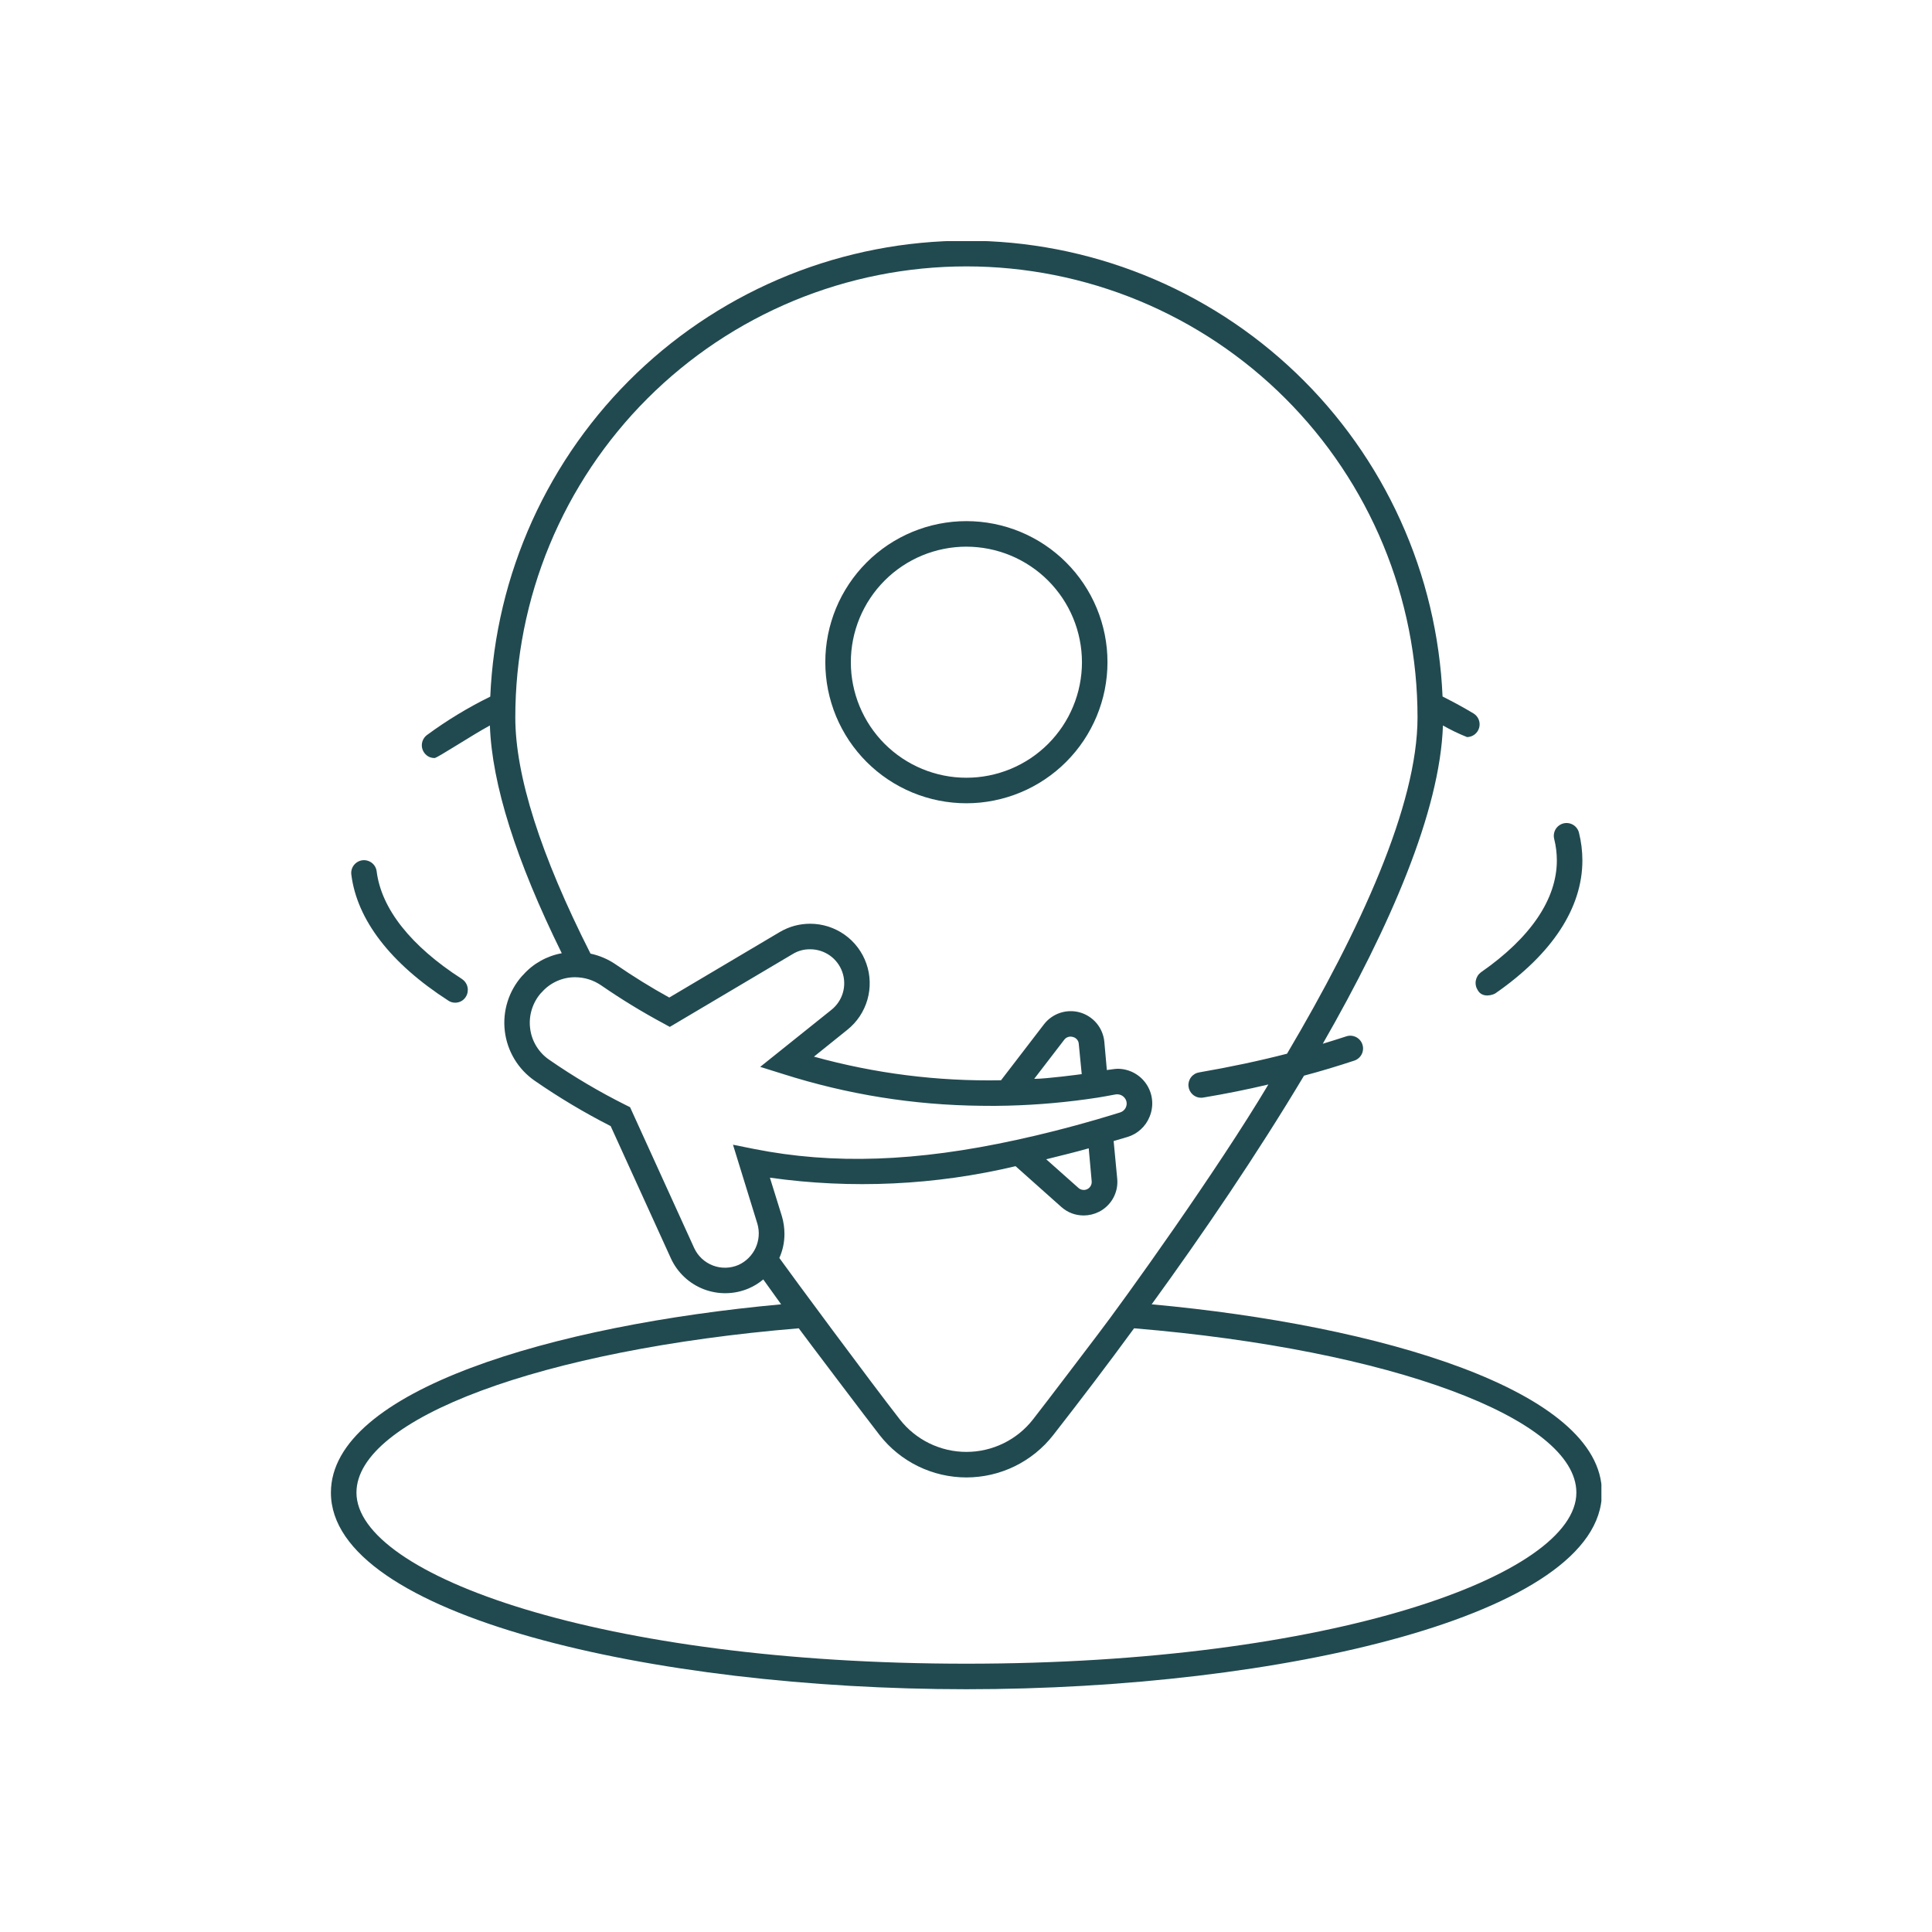 <svg xmlns="http://www.w3.org/2000/svg" xmlns:xlink="http://www.w3.org/1999/xlink" width="500" zoomAndPan="magnify" viewBox="0 0 375 375" height="500" preserveAspectRatio="xMidYMid meet" version="1.0"><defs><clipPath id="id1"><path d="M 64.195 46.801 L 310.832 46.801 L 310.832 328 L 64.195 328 Z M 64.195 46.801 " clip-rule="nonzero"/></clipPath></defs><path fill="#214a50" d="M 187.578 155.914 C 186.684 155.914 185.789 155.871 184.895 155.781 C 184.004 155.695 183.117 155.562 182.234 155.387 C 181.355 155.215 180.488 154.996 179.629 154.734 C 178.77 154.477 177.926 154.172 177.098 153.832 C 176.27 153.488 175.461 153.105 174.668 152.68 C 173.879 152.258 173.109 151.797 172.363 151.301 C 171.617 150.801 170.898 150.27 170.203 149.699 C 169.512 149.129 168.848 148.527 168.211 147.895 C 167.578 147.262 166.977 146.598 166.406 145.902 C 165.84 145.211 165.305 144.492 164.805 143.746 C 164.309 143 163.848 142.23 163.426 141.441 C 163 140.648 162.617 139.84 162.273 139.012 C 161.934 138.184 161.629 137.34 161.371 136.48 C 161.109 135.621 160.891 134.754 160.715 133.875 C 160.543 132.996 160.41 132.109 160.324 131.215 C 160.234 130.324 160.191 129.43 160.191 128.531 C 160.191 127.637 160.234 126.742 160.32 125.848 C 160.41 124.957 160.543 124.07 160.715 123.191 C 160.891 122.312 161.109 121.441 161.371 120.586 C 161.629 119.727 161.93 118.883 162.273 118.055 C 162.617 117.227 163 116.414 163.422 115.625 C 163.848 114.836 164.309 114.066 164.805 113.32 C 165.305 112.574 165.836 111.855 166.406 111.16 C 166.977 110.469 167.578 109.805 168.211 109.172 C 168.844 108.535 169.508 107.934 170.203 107.367 C 170.895 106.797 171.617 106.266 172.359 105.766 C 173.105 105.266 173.875 104.809 174.668 104.383 C 175.457 103.961 176.266 103.578 177.098 103.234 C 177.926 102.891 178.77 102.59 179.625 102.328 C 180.484 102.07 181.355 101.852 182.234 101.676 C 183.113 101.504 184 101.371 184.891 101.281 C 185.785 101.195 186.68 101.152 187.578 101.152 C 188.473 101.152 189.367 101.195 190.262 101.281 C 191.152 101.371 192.039 101.5 192.918 101.676 C 193.801 101.852 194.668 102.07 195.527 102.328 C 196.383 102.59 197.227 102.891 198.059 103.234 C 198.887 103.578 199.695 103.961 200.484 104.383 C 201.277 104.805 202.047 105.266 202.793 105.766 C 203.539 106.262 204.258 106.797 204.949 107.367 C 205.645 107.934 206.309 108.535 206.941 109.172 C 207.574 109.805 208.176 110.469 208.746 111.16 C 209.316 111.855 209.848 112.574 210.348 113.32 C 210.848 114.066 211.305 114.836 211.73 115.625 C 212.152 116.418 212.535 117.227 212.879 118.055 C 213.223 118.883 213.523 119.727 213.785 120.586 C 214.043 121.445 214.262 122.312 214.438 123.191 C 214.613 124.07 214.742 124.957 214.832 125.852 C 214.918 126.742 214.961 127.637 214.961 128.535 C 214.961 129.43 214.918 130.324 214.828 131.219 C 214.738 132.109 214.605 132.996 214.434 133.875 C 214.258 134.754 214.039 135.621 213.777 136.48 C 213.516 137.336 213.215 138.18 212.871 139.008 C 212.527 139.836 212.145 140.645 211.719 141.434 C 211.297 142.227 210.836 142.992 210.34 143.738 C 209.84 144.484 209.309 145.203 208.738 145.895 C 208.168 146.59 207.566 147.254 206.934 147.887 C 206.301 148.52 205.637 149.121 204.941 149.691 C 204.25 150.258 203.531 150.793 202.785 151.289 C 202.039 151.789 201.273 152.25 200.48 152.672 C 199.691 153.094 198.883 153.48 198.055 153.82 C 197.227 154.164 196.383 154.469 195.523 154.727 C 194.668 154.988 193.797 155.207 192.918 155.383 C 192.039 155.559 191.156 155.691 190.262 155.781 C 189.371 155.867 188.477 155.914 187.578 155.914 Z M 187.578 106.105 C 186.844 106.105 186.113 106.145 185.379 106.215 C 184.648 106.285 183.922 106.395 183.203 106.539 C 182.48 106.68 181.77 106.859 181.066 107.074 C 180.363 107.285 179.672 107.531 178.996 107.812 C 178.316 108.094 177.652 108.41 177.004 108.754 C 176.355 109.102 175.727 109.477 175.117 109.887 C 174.508 110.293 173.918 110.73 173.348 111.195 C 172.781 111.664 172.238 112.156 171.719 112.676 C 171.199 113.195 170.707 113.738 170.238 114.305 C 169.773 114.875 169.336 115.461 168.93 116.074 C 168.52 116.684 168.141 117.312 167.797 117.961 C 167.449 118.609 167.137 119.273 166.855 119.949 C 166.574 120.629 166.328 121.32 166.113 122.023 C 165.898 122.727 165.723 123.438 165.578 124.156 C 165.434 124.879 165.328 125.602 165.254 126.336 C 165.184 127.066 165.148 127.797 165.148 128.531 C 165.148 129.266 165.184 130 165.254 130.73 C 165.328 131.461 165.434 132.188 165.578 132.906 C 165.723 133.629 165.898 134.34 166.113 135.043 C 166.324 135.746 166.574 136.438 166.855 137.113 C 167.137 137.793 167.449 138.457 167.797 139.105 C 168.141 139.75 168.52 140.379 168.926 140.992 C 169.336 141.602 169.773 142.191 170.238 142.758 C 170.703 143.328 171.195 143.871 171.715 144.391 C 172.234 144.91 172.781 145.402 173.348 145.867 C 173.914 146.332 174.504 146.77 175.117 147.18 C 175.727 147.586 176.355 147.965 177.004 148.309 C 177.652 148.656 178.312 148.969 178.992 149.25 C 179.672 149.531 180.363 149.781 181.066 149.992 C 181.77 150.207 182.48 150.383 183.199 150.527 C 183.922 150.672 184.648 150.777 185.379 150.852 C 186.109 150.922 186.844 150.957 187.578 150.957 C 188.312 150.957 189.043 150.922 189.773 150.852 C 190.508 150.777 191.23 150.672 191.953 150.527 C 192.672 150.383 193.383 150.207 194.086 149.992 C 194.789 149.781 195.48 149.531 196.16 149.25 C 196.84 148.969 197.5 148.656 198.148 148.309 C 198.797 147.965 199.426 147.586 200.039 147.18 C 200.648 146.77 201.238 146.336 201.805 145.867 C 202.375 145.402 202.918 144.91 203.438 144.391 C 203.957 143.871 204.449 143.328 204.914 142.758 C 205.379 142.191 205.816 141.602 206.227 140.992 C 206.633 140.383 207.012 139.75 207.359 139.105 C 207.703 138.457 208.02 137.793 208.297 137.113 C 208.578 136.438 208.828 135.746 209.039 135.043 C 209.254 134.34 209.434 133.629 209.574 132.906 C 209.719 132.188 209.824 131.461 209.898 130.73 C 209.969 130 210.008 129.266 210.008 128.531 C 210.004 127.797 209.969 127.066 209.895 126.336 C 209.824 125.605 209.715 124.879 209.57 124.16 C 209.426 123.441 209.246 122.73 209.035 122.027 C 208.82 121.324 208.574 120.633 208.293 119.957 C 208.012 119.277 207.695 118.613 207.352 117.969 C 207.004 117.32 206.625 116.691 206.219 116.082 C 205.809 115.473 205.371 114.883 204.906 114.316 C 204.441 113.746 203.949 113.203 203.43 112.684 C 202.91 112.164 202.367 111.672 201.801 111.207 C 201.23 110.742 200.645 110.305 200.031 109.898 C 199.422 109.488 198.793 109.113 198.145 108.766 C 197.5 108.418 196.836 108.105 196.156 107.824 C 195.48 107.543 194.789 107.293 194.086 107.082 C 193.383 106.867 192.672 106.688 191.953 106.543 C 191.234 106.402 190.508 106.293 189.777 106.219 C 189.047 106.148 188.312 106.109 187.578 106.109 Z M 187.578 106.105 " fill-opacity="1" fill-rule="nonzero"/><g clip-path="url(#id1)"><path fill="#214a50" d="M 223.539 253.168 C 233.504 239.438 243.938 224.125 253.109 208.785 C 256.477 207.895 259.727 206.902 262.871 205.863 C 263.184 205.758 263.465 205.598 263.711 205.383 C 263.961 205.168 264.16 204.914 264.305 204.621 C 264.453 204.328 264.539 204.016 264.562 203.688 C 264.586 203.359 264.547 203.043 264.441 202.73 C 264.34 202.418 264.18 202.137 263.965 201.887 C 263.75 201.641 263.496 201.441 263.203 201.293 C 262.91 201.148 262.598 201.062 262.27 201.035 C 261.941 201.012 261.625 201.051 261.312 201.156 C 259.824 201.648 258.289 202.121 256.75 202.59 C 269.789 179.867 279.504 157.543 280.074 140.816 C 281.582 141.676 283.145 142.426 284.758 143.07 C 285.023 143.066 285.285 143.02 285.539 142.93 C 285.789 142.844 286.023 142.715 286.234 142.551 C 286.445 142.387 286.625 142.195 286.773 141.973 C 286.922 141.75 287.035 141.508 287.105 141.25 C 287.176 140.992 287.203 140.73 287.191 140.465 C 287.176 140.195 287.121 139.938 287.023 139.688 C 286.926 139.438 286.789 139.211 286.621 139.008 C 286.449 138.801 286.25 138.629 286.02 138.488 C 284.137 137.348 282.105 136.258 280 135.191 C 279.934 133.719 279.836 132.254 279.703 130.785 C 279.566 129.32 279.398 127.859 279.195 126.402 C 278.992 124.945 278.754 123.492 278.48 122.047 C 278.207 120.602 277.902 119.16 277.559 117.73 C 277.219 116.297 276.84 114.875 276.434 113.461 C 276.023 112.047 275.578 110.645 275.102 109.254 C 274.625 107.859 274.117 106.48 273.574 105.113 C 273.031 103.746 272.457 102.391 271.848 101.051 C 271.242 99.707 270.602 98.383 269.934 97.074 C 269.262 95.762 268.559 94.469 267.828 93.191 C 267.094 91.914 266.332 90.656 265.539 89.418 C 264.75 88.176 263.926 86.957 263.074 85.754 C 262.227 84.555 261.348 83.375 260.438 82.215 C 259.531 81.055 258.598 79.918 257.637 78.805 C 256.676 77.688 255.688 76.598 254.676 75.531 C 253.66 74.465 252.621 73.422 251.559 72.402 C 250.496 71.387 249.41 70.395 248.297 69.426 C 247.188 68.461 246.055 67.523 244.898 66.609 C 243.742 65.699 242.566 64.812 241.371 63.957 C 240.172 63.102 238.953 62.277 237.719 61.477 C 236.48 60.68 235.223 59.914 233.949 59.176 C 232.676 58.438 231.387 57.73 230.078 57.055 C 228.77 56.379 227.449 55.734 226.109 55.121 C 224.77 54.508 223.418 53.926 222.051 53.379 C 220.688 52.832 219.309 52.316 217.918 51.832 C 216.527 51.348 215.125 50.898 213.715 50.484 C 212.301 50.07 210.879 49.688 209.449 49.34 C 208.02 48.992 206.582 48.676 205.137 48.398 C 203.691 48.117 202.238 47.875 200.781 47.664 C 199.324 47.453 197.863 47.277 196.398 47.137 C 194.934 47 193.465 46.895 191.992 46.824 C 190.523 46.754 189.051 46.719 187.578 46.719 C 186.105 46.719 184.637 46.754 183.164 46.824 C 181.695 46.895 180.227 47 178.762 47.141 C 177.297 47.281 175.832 47.457 174.375 47.664 C 172.918 47.875 171.469 48.121 170.023 48.402 C 168.578 48.68 167.137 48.992 165.707 49.344 C 164.277 49.691 162.855 50.074 161.441 50.488 C 160.031 50.906 158.629 51.355 157.238 51.836 C 155.848 52.32 154.469 52.836 153.102 53.383 C 151.738 53.934 150.383 54.516 149.047 55.129 C 147.707 55.742 146.383 56.387 145.078 57.062 C 143.77 57.738 142.477 58.445 141.203 59.184 C 139.93 59.922 138.676 60.688 137.438 61.488 C 136.199 62.285 134.984 63.113 133.785 63.969 C 132.586 64.824 131.41 65.707 130.254 66.621 C 129.098 67.531 127.965 68.473 126.855 69.438 C 125.746 70.406 124.656 71.398 123.594 72.414 C 122.531 73.434 121.492 74.477 120.48 75.543 C 119.465 76.613 118.477 77.703 117.516 78.816 C 116.555 79.934 115.621 81.07 114.715 82.23 C 113.809 83.387 112.93 84.57 112.078 85.77 C 111.227 86.973 110.406 88.191 109.613 89.434 C 108.82 90.676 108.059 91.934 107.328 93.211 C 106.594 94.488 105.895 95.781 105.223 97.09 C 104.551 98.402 103.914 99.727 103.305 101.066 C 102.699 102.41 102.125 103.762 101.582 105.133 C 101.039 106.5 100.531 107.883 100.055 109.273 C 99.578 110.668 99.133 112.07 98.723 113.484 C 98.316 114.898 97.938 116.32 97.598 117.75 C 97.258 119.184 96.949 120.621 96.676 122.07 C 96.402 123.516 96.164 124.969 95.961 126.426 C 95.758 127.883 95.59 129.344 95.457 130.812 C 95.32 132.277 95.223 133.746 95.16 135.215 C 90.84 137.336 86.742 139.82 82.867 142.676 C 82.605 142.871 82.391 143.113 82.223 143.395 C 82.055 143.676 81.949 143.98 81.902 144.305 C 81.855 144.633 81.871 144.953 81.953 145.273 C 82.035 145.59 82.176 145.879 82.371 146.145 C 82.871 146.801 83.531 147.129 84.355 147.133 C 84.875 147.133 91.641 142.676 95.086 140.816 C 95.48 152.191 100.168 167.031 109.039 185.023 C 107.594 185.285 106.23 185.773 104.945 186.492 C 103.664 187.207 102.531 188.113 101.555 189.211 L 101.332 189.434 C 101.012 189.793 100.711 190.172 100.434 190.562 C 100.152 190.957 99.895 191.363 99.656 191.781 C 99.418 192.199 99.203 192.633 99.012 193.074 C 98.82 193.516 98.652 193.969 98.512 194.426 C 98.367 194.887 98.246 195.355 98.152 195.828 C 98.059 196.301 97.988 196.773 97.945 197.254 C 97.898 197.734 97.883 198.215 97.887 198.699 C 97.895 199.18 97.926 199.66 97.984 200.137 C 98.039 200.617 98.121 201.09 98.23 201.562 C 98.336 202.031 98.469 202.492 98.625 202.949 C 98.781 203.406 98.961 203.852 99.164 204.289 C 99.367 204.727 99.594 205.152 99.84 205.562 C 100.09 205.977 100.359 206.375 100.648 206.762 C 100.941 207.145 101.25 207.516 101.578 207.867 C 101.91 208.219 102.254 208.551 102.621 208.867 C 102.984 209.184 103.363 209.477 103.762 209.754 C 108.484 213.023 113.41 215.965 118.531 218.574 L 130.23 244.27 C 130.543 244.949 130.918 245.594 131.359 246.203 C 131.797 246.809 132.289 247.367 132.836 247.879 C 133.383 248.391 133.973 248.848 134.609 249.242 C 135.242 249.641 135.91 249.973 136.609 250.242 C 137.309 250.512 138.027 250.707 138.766 250.836 C 139.504 250.969 140.246 251.023 140.996 251.008 C 141.746 250.996 142.484 250.906 143.219 250.75 C 143.949 250.594 144.66 250.363 145.348 250.07 C 146.367 249.633 147.301 249.055 148.148 248.336 C 149.289 249.945 150.453 251.555 151.617 253.168 C 107.43 257.207 64.23 269.867 64.23 289.719 C 64.23 313.605 126.957 327.879 187.578 327.879 C 248.199 327.879 310.93 313.605 310.93 289.719 C 310.93 269.867 267.73 257.207 223.539 253.168 Z M 147.008 237.531 C 147.121 237.914 147.195 238.305 147.238 238.703 C 147.281 239.098 147.289 239.496 147.258 239.895 C 147.23 240.293 147.168 240.688 147.066 241.074 C 146.969 241.461 146.836 241.836 146.672 242.199 C 146.504 242.562 146.309 242.906 146.078 243.234 C 145.852 243.562 145.598 243.867 145.316 244.152 C 145.035 244.434 144.727 244.688 144.402 244.918 C 144.074 245.145 143.727 245.344 143.363 245.512 C 142.973 245.684 142.57 245.812 142.152 245.906 C 141.734 246 141.312 246.051 140.887 246.062 C 140.461 246.074 140.035 246.043 139.613 245.973 C 139.191 245.902 138.781 245.789 138.383 245.637 C 137.984 245.484 137.602 245.297 137.238 245.07 C 136.879 244.848 136.539 244.59 136.227 244.297 C 135.914 244.004 135.633 243.688 135.383 243.34 C 135.133 242.992 134.918 242.629 134.738 242.238 L 122.297 214.906 L 121.504 214.512 C 116.32 211.926 111.348 208.984 106.586 205.688 C 105.559 204.98 104.723 204.094 104.078 203.027 C 103.434 201.961 103.039 200.805 102.895 199.57 C 102.746 198.348 102.852 197.148 103.211 195.969 C 103.57 194.793 104.148 193.738 104.949 192.805 L 105.172 192.582 C 105.988 191.656 106.961 190.945 108.082 190.438 C 109.207 189.934 110.383 189.68 111.617 189.68 C 113.504 189.695 115.223 190.238 116.773 191.316 C 120.645 193.984 124.648 196.43 128.793 198.652 L 130.008 199.32 L 153.875 185.172 C 154.91 184.547 156.031 184.242 157.242 184.254 C 157.93 184.254 158.602 184.355 159.254 184.562 C 159.906 184.77 160.516 185.07 161.074 185.465 C 161.637 185.863 162.121 186.332 162.535 186.883 C 162.949 187.43 163.266 188.027 163.492 188.676 C 163.719 189.324 163.844 189.988 163.859 190.676 C 163.879 191.359 163.793 192.031 163.602 192.691 C 163.41 193.352 163.121 193.965 162.738 194.531 C 162.355 195.102 161.895 195.598 161.359 196.023 L 147.555 207.078 L 151.988 208.465 C 164.512 212.445 177.34 214.504 190.48 214.633 C 192.188 214.66 193.898 214.66 195.609 214.609 C 201.457 214.461 207.273 213.938 213.059 213.047 C 213.059 213.047 216.129 212.527 216.527 212.43 C 216.75 212.391 216.977 212.395 217.199 212.438 C 217.422 212.48 217.629 212.562 217.824 212.68 C 218.016 212.801 218.184 212.953 218.32 213.133 C 218.461 213.312 218.562 213.512 218.625 213.73 C 218.688 213.957 218.703 214.184 218.676 214.414 C 218.645 214.648 218.574 214.863 218.465 215.07 C 218.352 215.273 218.203 215.449 218.023 215.598 C 217.844 215.746 217.641 215.852 217.418 215.922 C 217.418 215.922 214.047 216.965 212.809 217.312 C 207.332 218.898 202.25 220.184 197.32 221.25 C 177.887 225.512 161.703 226.059 146.363 223.012 L 142.273 222.191 Z M 200.738 209.406 L 206.562 201.824 C 206.758 201.562 207.008 201.379 207.32 201.281 C 207.629 201.18 207.938 201.18 208.25 201.277 C 208.57 201.352 208.836 201.516 209.047 201.77 C 209.262 202.02 209.375 202.312 209.391 202.641 L 209.961 208.465 L 209.961 208.488 C 209.785 208.516 203.117 209.406 200.738 209.406 Z M 211.891 229.23 L 211.891 229.254 C 211.926 229.578 211.867 229.879 211.711 230.164 C 211.555 230.449 211.332 230.664 211.043 230.809 C 210.75 230.953 210.445 231 210.125 230.949 C 209.805 230.902 209.523 230.766 209.289 230.543 L 203.07 225.016 C 205.891 224.316 209.266 223.488 211.32 222.887 Z M 151.27 244.172 C 151.934 242.68 152.266 241.121 152.262 239.488 C 152.258 238.324 152.094 237.184 151.766 236.07 L 149.438 228.586 C 157.383 229.703 165.367 230.074 173.383 229.699 C 181.398 229.324 189.312 228.211 197.121 226.355 L 205.992 234.262 C 207.238 235.363 208.691 235.914 210.355 235.922 C 211.402 235.914 212.395 235.672 213.328 235.203 C 213.914 234.906 214.441 234.527 214.91 234.07 C 215.379 233.613 215.773 233.098 216.086 232.523 C 216.398 231.949 216.621 231.34 216.754 230.699 C 216.883 230.059 216.914 229.41 216.848 228.758 L 216.156 221.473 L 218.855 220.68 C 219.824 220.387 220.68 219.898 221.426 219.215 C 222.172 218.535 222.738 217.727 223.121 216.789 C 223.227 216.535 223.32 216.273 223.395 216.008 C 223.473 215.738 223.531 215.469 223.57 215.195 C 223.613 214.922 223.641 214.645 223.648 214.367 C 223.656 214.09 223.648 213.812 223.621 213.535 C 223.594 213.262 223.551 212.988 223.492 212.715 C 223.43 212.445 223.355 212.18 223.262 211.918 C 223.168 211.656 223.059 211.402 222.934 211.152 C 222.809 210.906 222.672 210.664 222.516 210.434 C 222.363 210.203 222.195 209.984 222.012 209.773 C 221.832 209.562 221.637 209.367 221.434 209.18 C 221.227 208.996 221.008 208.82 220.781 208.664 C 220.555 208.504 220.316 208.359 220.074 208.23 C 219.828 208.098 219.574 207.984 219.316 207.887 C 219.055 207.789 218.793 207.707 218.523 207.641 C 218.254 207.574 217.98 207.523 217.703 207.492 C 217.43 207.461 217.152 207.445 216.875 207.449 C 216.453 207.449 215.09 207.672 214.84 207.695 L 214.348 202.195 C 214.285 201.543 214.129 200.91 213.875 200.305 C 213.625 199.699 213.289 199.145 212.871 198.637 C 212.453 198.133 211.969 197.699 211.418 197.34 C 210.871 196.977 210.281 196.707 209.652 196.523 C 209.02 196.34 208.375 196.254 207.719 196.266 C 207.062 196.273 206.422 196.383 205.797 196.586 C 205.176 196.789 204.594 197.078 204.059 197.457 C 203.52 197.832 203.051 198.281 202.648 198.801 L 194.297 209.68 C 181.973 209.906 169.867 208.379 157.988 205.094 L 164.457 199.891 C 164.922 199.52 165.355 199.113 165.762 198.676 C 166.164 198.238 166.531 197.77 166.863 197.277 C 167.191 196.781 167.484 196.262 167.734 195.723 C 167.984 195.184 168.195 194.625 168.359 194.055 C 168.523 193.48 168.645 192.898 168.719 192.309 C 168.793 191.719 168.824 191.125 168.805 190.527 C 168.789 189.934 168.727 189.344 168.621 188.758 C 168.512 188.172 168.359 187.598 168.16 187.035 C 167.965 186.473 167.727 185.93 167.445 185.402 C 167.164 184.879 166.844 184.379 166.484 183.902 C 166.129 183.426 165.734 182.98 165.309 182.566 C 164.879 182.148 164.422 181.77 163.938 181.426 C 163.449 181.082 162.941 180.777 162.406 180.512 C 161.875 180.246 161.324 180.023 160.754 179.84 C 160.188 179.66 159.609 179.527 159.02 179.434 C 158.434 179.344 157.84 179.297 157.242 179.297 C 155.133 179.305 153.168 179.84 151.344 180.91 L 129.906 193.621 C 126.387 191.688 122.918 189.531 119.598 187.254 C 118.078 186.203 116.418 185.484 114.617 185.098 C 104.898 165.918 100.02 150.504 100.02 139.254 C 100.02 137.82 100.055 136.391 100.125 134.957 C 100.195 133.527 100.301 132.098 100.438 130.672 C 100.578 129.246 100.754 127.824 100.965 126.41 C 101.176 124.992 101.422 123.582 101.699 122.176 C 101.98 120.77 102.293 119.371 102.641 117.984 C 102.988 116.594 103.371 115.211 103.789 113.84 C 104.203 112.469 104.652 111.109 105.137 109.762 C 105.617 108.41 106.133 107.074 106.684 105.754 C 107.23 104.43 107.812 103.117 108.426 101.824 C 109.039 100.527 109.68 99.25 110.355 97.984 C 111.031 96.723 111.738 95.477 112.477 94.246 C 113.211 93.02 113.977 91.809 114.773 90.617 C 115.57 89.426 116.395 88.254 117.25 87.102 C 118.102 85.953 118.984 84.824 119.895 83.715 C 120.801 82.609 121.738 81.523 122.699 80.461 C 123.664 79.398 124.652 78.363 125.664 77.352 C 126.676 76.336 127.715 75.348 128.777 74.387 C 129.84 73.426 130.922 72.488 132.031 71.582 C 133.137 70.672 134.27 69.789 135.418 68.938 C 136.57 68.082 137.742 67.258 138.934 66.461 C 140.125 65.668 141.336 64.898 142.562 64.164 C 143.793 63.426 145.039 62.719 146.305 62.047 C 147.566 61.371 148.848 60.727 150.141 60.113 C 151.438 59.5 152.746 58.922 154.07 58.371 C 155.395 57.824 156.73 57.309 158.082 56.824 C 159.43 56.344 160.789 55.895 162.16 55.477 C 163.531 55.062 164.914 54.68 166.305 54.332 C 167.695 53.984 169.09 53.668 170.496 53.391 C 171.902 53.109 173.312 52.867 174.73 52.656 C 176.148 52.445 177.57 52.27 178.996 52.129 C 180.422 51.988 181.852 51.883 183.281 51.812 C 184.715 51.742 186.145 51.707 187.578 51.707 C 189.012 51.707 190.445 51.742 191.875 51.812 C 193.309 51.883 194.734 51.988 196.16 52.129 C 197.586 52.27 199.008 52.445 200.426 52.656 C 201.844 52.867 203.258 53.109 204.66 53.391 C 206.066 53.668 207.465 53.984 208.855 54.332 C 210.246 54.68 211.625 55.062 212.996 55.477 C 214.367 55.895 215.727 56.344 217.078 56.824 C 218.426 57.309 219.762 57.824 221.086 58.371 C 222.41 58.922 223.723 59.5 225.016 60.113 C 226.312 60.727 227.59 61.371 228.855 62.047 C 230.117 62.719 231.367 63.426 232.594 64.164 C 233.824 64.898 235.035 65.668 236.227 66.461 C 237.418 67.258 238.59 68.082 239.738 68.938 C 240.891 69.789 242.02 70.672 243.129 71.578 C 244.234 72.488 245.32 73.426 246.383 74.387 C 247.445 75.348 248.48 76.336 249.496 77.352 C 250.508 78.363 251.496 79.398 252.457 80.461 C 253.422 81.523 254.355 82.609 255.266 83.715 C 256.176 84.824 257.055 85.953 257.91 87.102 C 258.762 88.254 259.586 89.426 260.383 90.617 C 261.18 91.809 261.945 93.02 262.684 94.246 C 263.418 95.477 264.125 96.723 264.801 97.984 C 265.477 99.25 266.121 100.527 266.734 101.824 C 267.348 103.117 267.926 104.43 268.477 105.754 C 269.023 107.074 269.539 108.41 270.023 109.762 C 270.504 111.109 270.953 112.469 271.371 113.84 C 271.785 115.211 272.168 116.594 272.516 117.984 C 272.863 119.371 273.18 120.77 273.457 122.176 C 273.738 123.582 273.984 124.992 274.191 126.41 C 274.402 127.824 274.578 129.246 274.719 130.672 C 274.859 132.098 274.965 133.527 275.035 134.957 C 275.105 136.391 275.141 137.82 275.141 139.254 C 275.141 156.277 264.012 180.512 249.812 204.523 C 244.41 205.914 238.742 207.117 232.809 208.141 C 232.496 208.188 232.199 208.285 231.926 208.441 C 231.648 208.602 231.41 208.801 231.215 209.051 C 231.016 209.297 230.871 209.574 230.777 209.879 C 230.688 210.18 230.652 210.492 230.68 210.809 C 230.707 211.125 230.793 211.426 230.934 211.707 C 231.078 211.992 231.266 212.238 231.504 212.449 C 231.742 212.66 232.008 212.82 232.309 212.926 C 232.605 213.035 232.914 213.082 233.23 213.074 C 233.363 213.07 233.496 213.051 233.629 213.023 C 237.941 212.305 242.129 211.461 246.191 210.496 C 236.414 226.93 218.227 252.305 212.957 259.188 C 212.02 260.414 202.895 272.469 200.516 275.492 C 200.133 275.984 199.727 276.449 199.289 276.895 C 198.855 277.34 198.395 277.758 197.914 278.148 C 197.43 278.539 196.926 278.902 196.402 279.238 C 195.879 279.57 195.336 279.875 194.777 280.148 C 194.219 280.422 193.648 280.66 193.062 280.867 C 192.477 281.078 191.879 281.25 191.273 281.391 C 190.668 281.531 190.055 281.637 189.438 281.707 C 188.82 281.777 188.199 281.812 187.578 281.812 C 186.957 281.812 186.336 281.777 185.719 281.707 C 185.102 281.637 184.492 281.531 183.883 281.391 C 183.277 281.25 182.684 281.078 182.098 280.867 C 181.512 280.66 180.938 280.422 180.379 280.148 C 179.82 279.875 179.281 279.57 178.758 279.238 C 178.23 278.902 177.727 278.539 177.246 278.148 C 176.762 277.758 176.305 277.34 175.867 276.895 C 175.434 276.449 175.023 275.984 174.641 275.492 C 169.066 268.355 153.254 246.973 151.27 244.172 Z M 187.578 322.922 C 116.773 322.922 69.188 305.75 69.188 289.719 C 69.188 275.32 105.199 261.965 155.012 257.824 L 155.039 257.824 C 156.301 259.559 168.668 275.914 170.727 278.543 C 171.223 279.18 171.758 279.789 172.324 280.367 C 172.891 280.945 173.488 281.488 174.117 281.996 C 174.746 282.508 175.402 282.98 176.086 283.414 C 176.77 283.852 177.473 284.246 178.203 284.602 C 178.93 284.957 179.676 285.27 180.438 285.539 C 181.203 285.812 181.977 286.039 182.766 286.219 C 183.555 286.402 184.352 286.539 185.156 286.629 C 185.961 286.723 186.77 286.77 187.578 286.77 C 188.391 286.77 189.195 286.723 190 286.629 C 190.805 286.539 191.602 286.402 192.391 286.219 C 193.18 286.039 193.957 285.812 194.719 285.539 C 195.484 285.27 196.23 284.957 196.957 284.602 C 197.684 284.246 198.391 283.852 199.07 283.414 C 199.754 282.98 200.41 282.508 201.039 281.996 C 201.668 281.488 202.266 280.945 202.836 280.367 C 203.402 279.789 203.934 279.18 204.434 278.543 C 209.809 271.652 215.09 264.715 220.121 257.824 L 220.145 257.824 C 269.961 261.965 305.973 275.32 305.973 289.719 C 305.973 305.75 258.387 322.922 187.578 322.922 Z M 187.578 322.922 " fill-opacity="1" fill-rule="nonzero"/></g><path fill="#214a50" d="M 89.684 190.039 C 79.754 183.648 74.023 176.41 73.109 169.129 C 73.07 168.805 72.965 168.496 72.805 168.211 C 72.641 167.926 72.43 167.684 72.172 167.48 C 71.91 167.281 71.621 167.137 71.305 167.051 C 70.988 166.961 70.668 166.938 70.34 166.98 C 70.016 167.02 69.711 167.121 69.426 167.285 C 69.141 167.449 68.895 167.66 68.695 167.918 C 68.492 168.176 68.348 168.465 68.262 168.781 C 68.172 169.098 68.148 169.422 68.191 169.746 C 69.289 178.535 75.797 186.992 87 194.207 C 87.273 194.395 87.574 194.516 87.898 194.578 C 88.223 194.641 88.547 194.637 88.871 194.566 C 89.195 194.5 89.492 194.367 89.762 194.176 C 90.031 193.984 90.254 193.746 90.426 193.465 C 90.598 193.188 90.711 192.887 90.766 192.566 C 90.82 192.242 90.816 191.922 90.746 191.602 C 90.676 191.285 90.551 190.988 90.367 190.719 C 90.184 190.449 89.953 190.223 89.684 190.039 Z M 89.684 190.039 " fill-opacity="1" fill-rule="nonzero"/><path fill="#214a50" d="M 306.477 161.625 C 306.398 161.305 306.258 161.016 306.062 160.75 C 305.867 160.488 305.629 160.27 305.348 160.102 C 305.066 159.934 304.762 159.824 304.438 159.777 C 304.113 159.727 303.793 159.742 303.473 159.82 C 303.156 159.902 302.863 160.039 302.602 160.234 C 302.336 160.43 302.117 160.664 301.949 160.945 C 301.781 161.227 301.672 161.531 301.621 161.855 C 301.57 162.18 301.586 162.5 301.664 162.82 C 302.008 164.195 302.18 165.59 302.184 167.004 C 302.184 174.516 297.086 182.031 287.438 188.73 C 287.18 188.926 286.965 189.16 286.793 189.438 C 286.625 189.715 286.512 190.012 286.453 190.332 C 286.395 190.652 286.398 190.973 286.461 191.289 C 286.523 191.609 286.645 191.906 286.82 192.18 C 287.734 193.828 289.836 193.098 290.27 192.797 C 301.305 185.133 307.141 176.211 307.141 167.004 C 307.137 165.184 306.918 163.391 306.477 161.625 Z M 306.477 161.625 " fill-opacity="1" fill-rule="nonzero"/></svg>